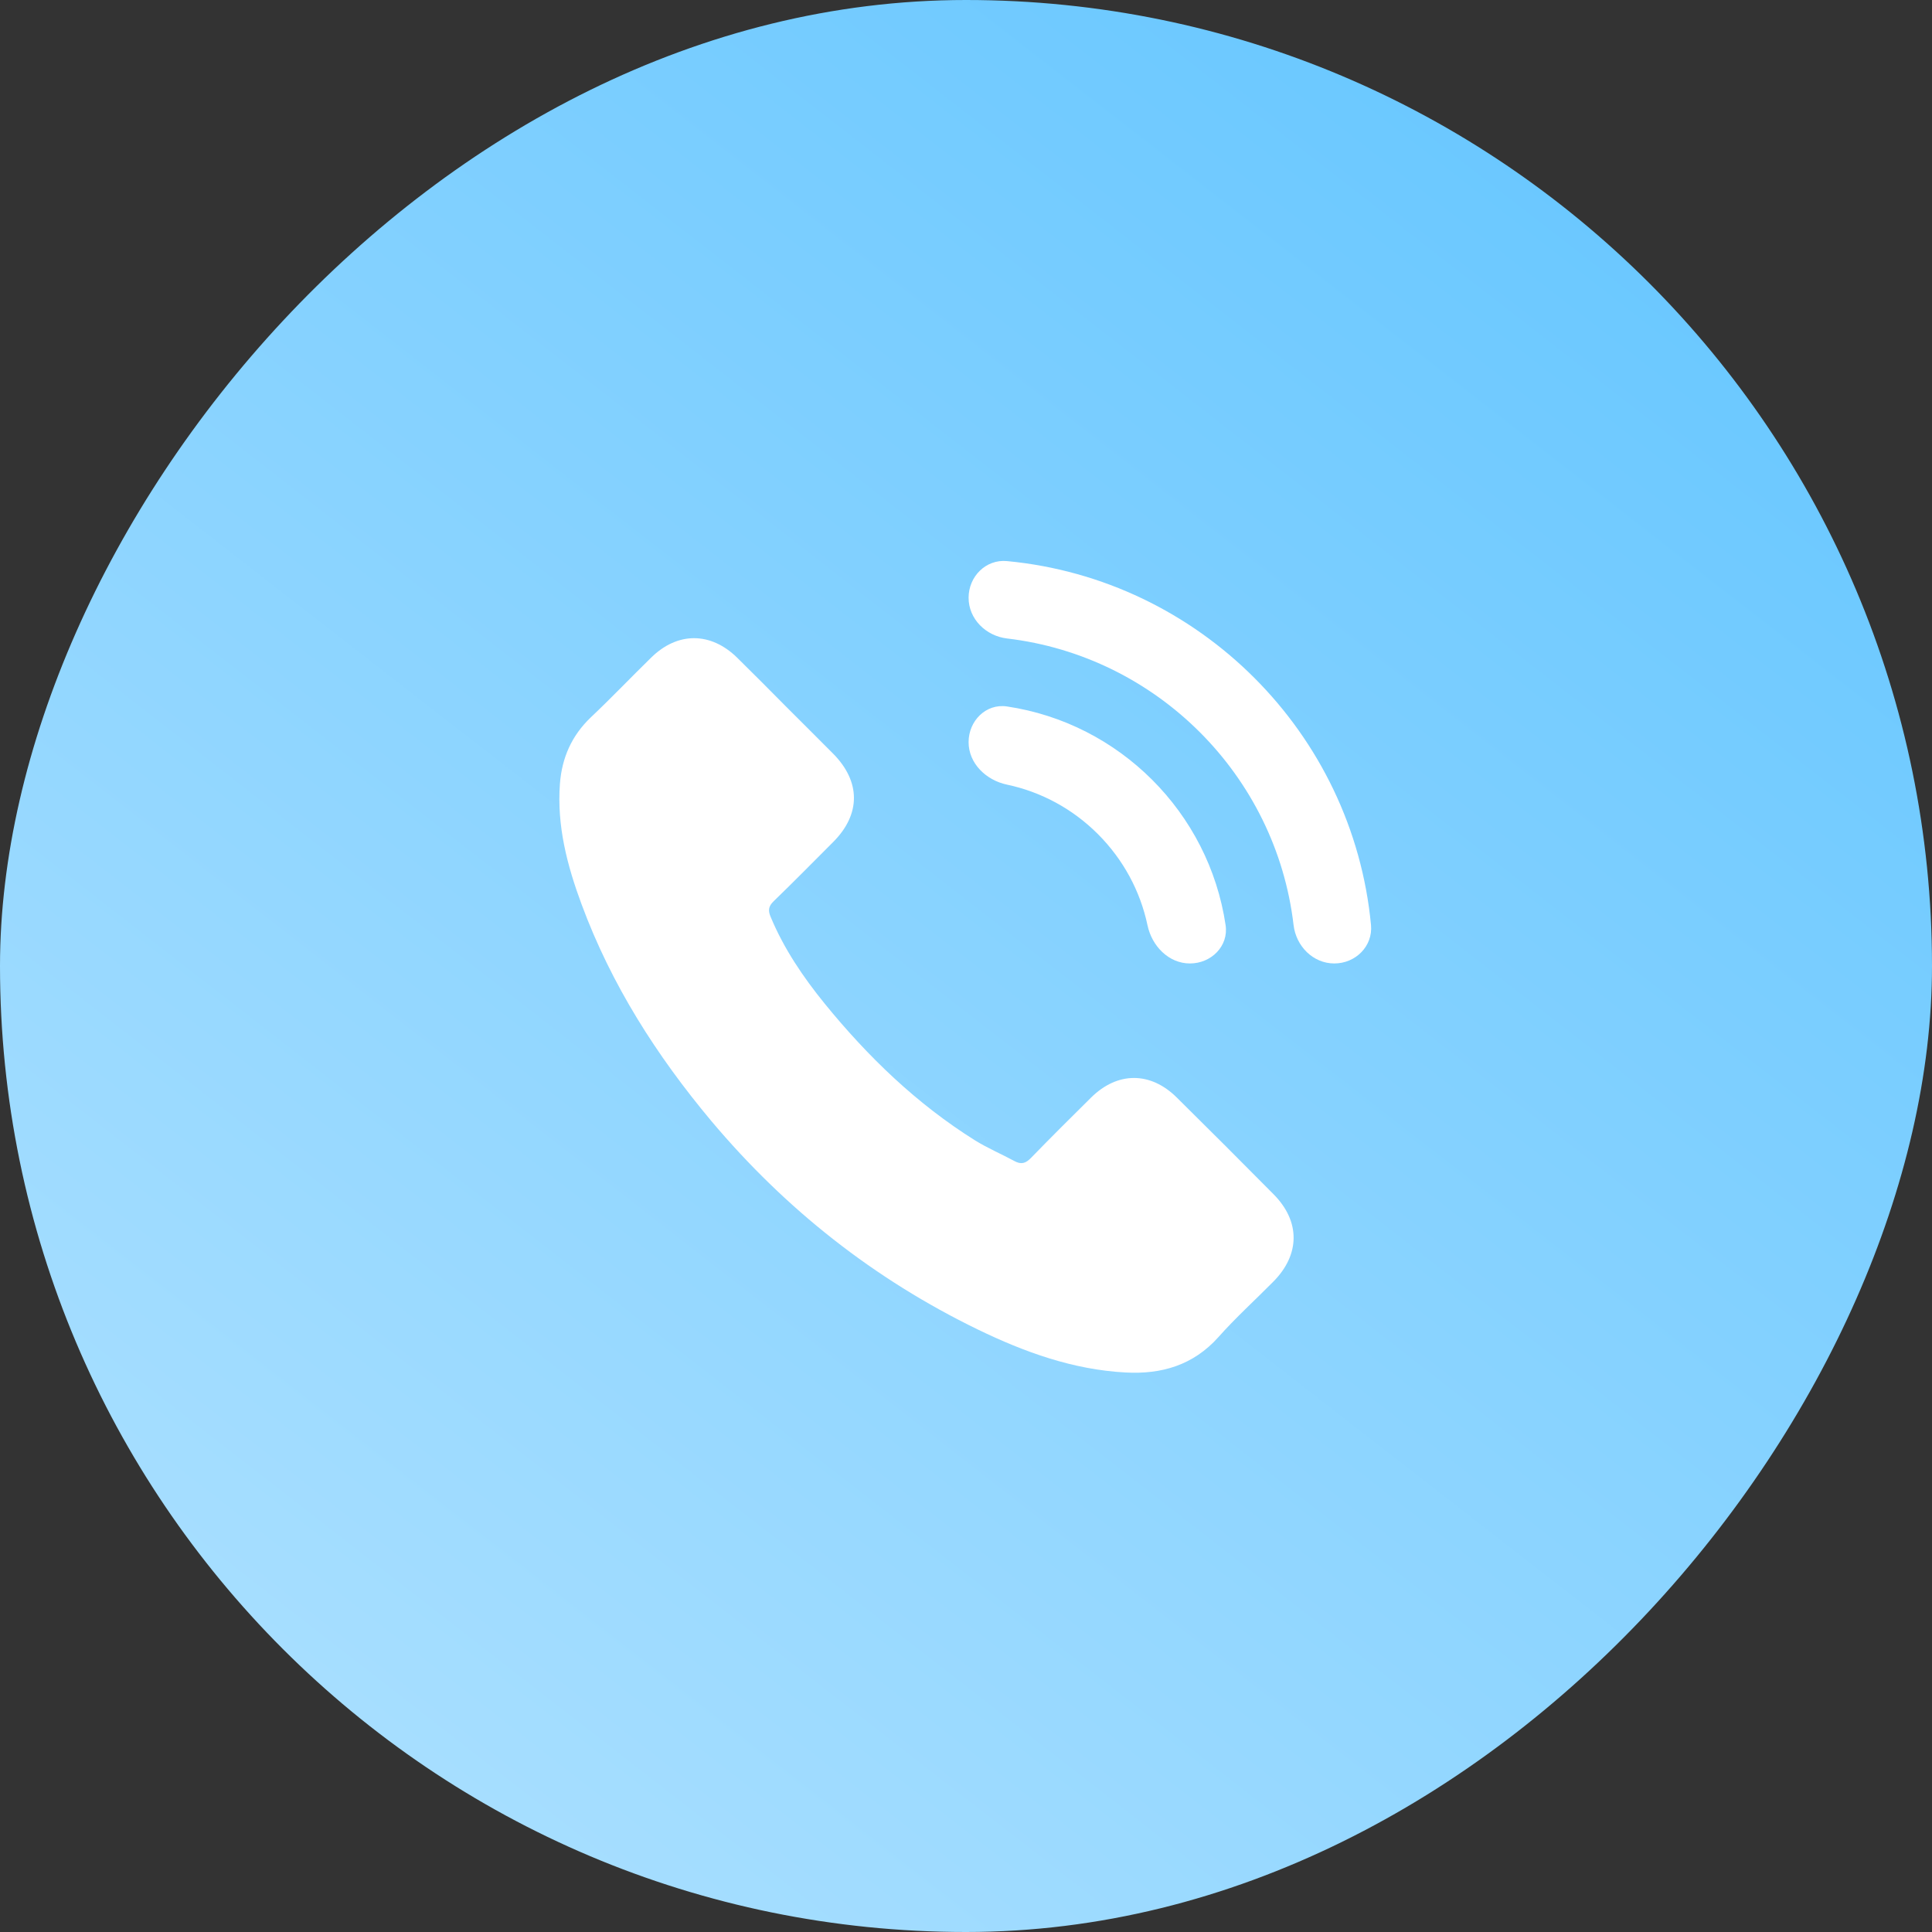 <svg width="38" height="38" viewBox="0 0 38 38" fill="none" xmlns="http://www.w3.org/2000/svg">
<rect x="0" y="0" width="38" height="38" fill="#333333" stroke="none"/>
<rect width="38" height="38" rx="19" transform="matrix(-1 0 0 1 38 0)" fill="url(#paint0_linear)"/>
<g clip-path="url(#clip0)">
<path d="M11.439 17.787C11.156 17.024 10.951 16.244 11.013 15.415C11.052 14.905 11.244 14.47 11.617 14.113C12.023 13.729 12.407 13.326 12.806 12.936C13.326 12.423 13.979 12.426 14.499 12.936C14.821 13.252 15.139 13.573 15.458 13.895C15.766 14.204 16.078 14.512 16.387 14.824C16.93 15.373 16.933 16.013 16.39 16.559C16 16.949 15.614 17.342 15.217 17.726C15.113 17.826 15.104 17.911 15.159 18.037C15.419 18.661 15.796 19.217 16.218 19.737C17.069 20.783 18.031 21.712 19.178 22.43C19.425 22.583 19.694 22.697 19.951 22.836C20.084 22.908 20.172 22.885 20.279 22.774C20.666 22.375 21.062 21.982 21.459 21.589C21.978 21.075 22.628 21.072 23.148 21.589C23.785 22.219 24.419 22.852 25.049 23.489C25.578 24.022 25.575 24.675 25.042 25.211C24.682 25.575 24.302 25.919 23.964 26.3C23.47 26.852 22.846 27.034 22.138 26.995C21.105 26.94 20.152 26.595 19.233 26.15C17.193 25.159 15.451 23.785 13.992 22.05C12.914 20.763 12.023 19.366 11.439 17.787ZM26.244 18.95C26.663 18.95 27.005 18.61 26.966 18.194C26.607 14.413 23.588 11.394 19.807 11.036C19.391 10.996 19.051 11.339 19.051 11.757C19.051 12.175 19.392 12.509 19.807 12.558C22.752 12.905 25.097 15.249 25.443 18.195C25.492 18.61 25.826 18.95 26.244 18.95ZM22.57 18.199C22.656 18.608 22.987 18.95 23.405 18.95C23.823 18.95 24.168 18.609 24.106 18.196C23.777 15.981 22.02 14.225 19.805 13.895C19.392 13.834 19.051 14.179 19.051 14.597C19.051 15.015 19.394 15.345 19.803 15.432C20.477 15.574 21.097 15.908 21.595 16.406C22.093 16.905 22.427 17.524 22.57 18.199Z" fill="white"/>
</g>
<defs>
<linearGradient id="paint0_linear" x1="38" y1="42.5" x2="6.5" y2="2" gradientUnits="userSpaceOnUse">
<stop offset="0.082" stop-color="#B1E2FF"/>
<stop offset="1" stop-color="#68C7FF"/>
</linearGradient>
<clipPath id="clip0">
<rect width="16" height="16" fill="white" transform="translate(11 11)"/>
</clipPath>
</defs>
</svg>
